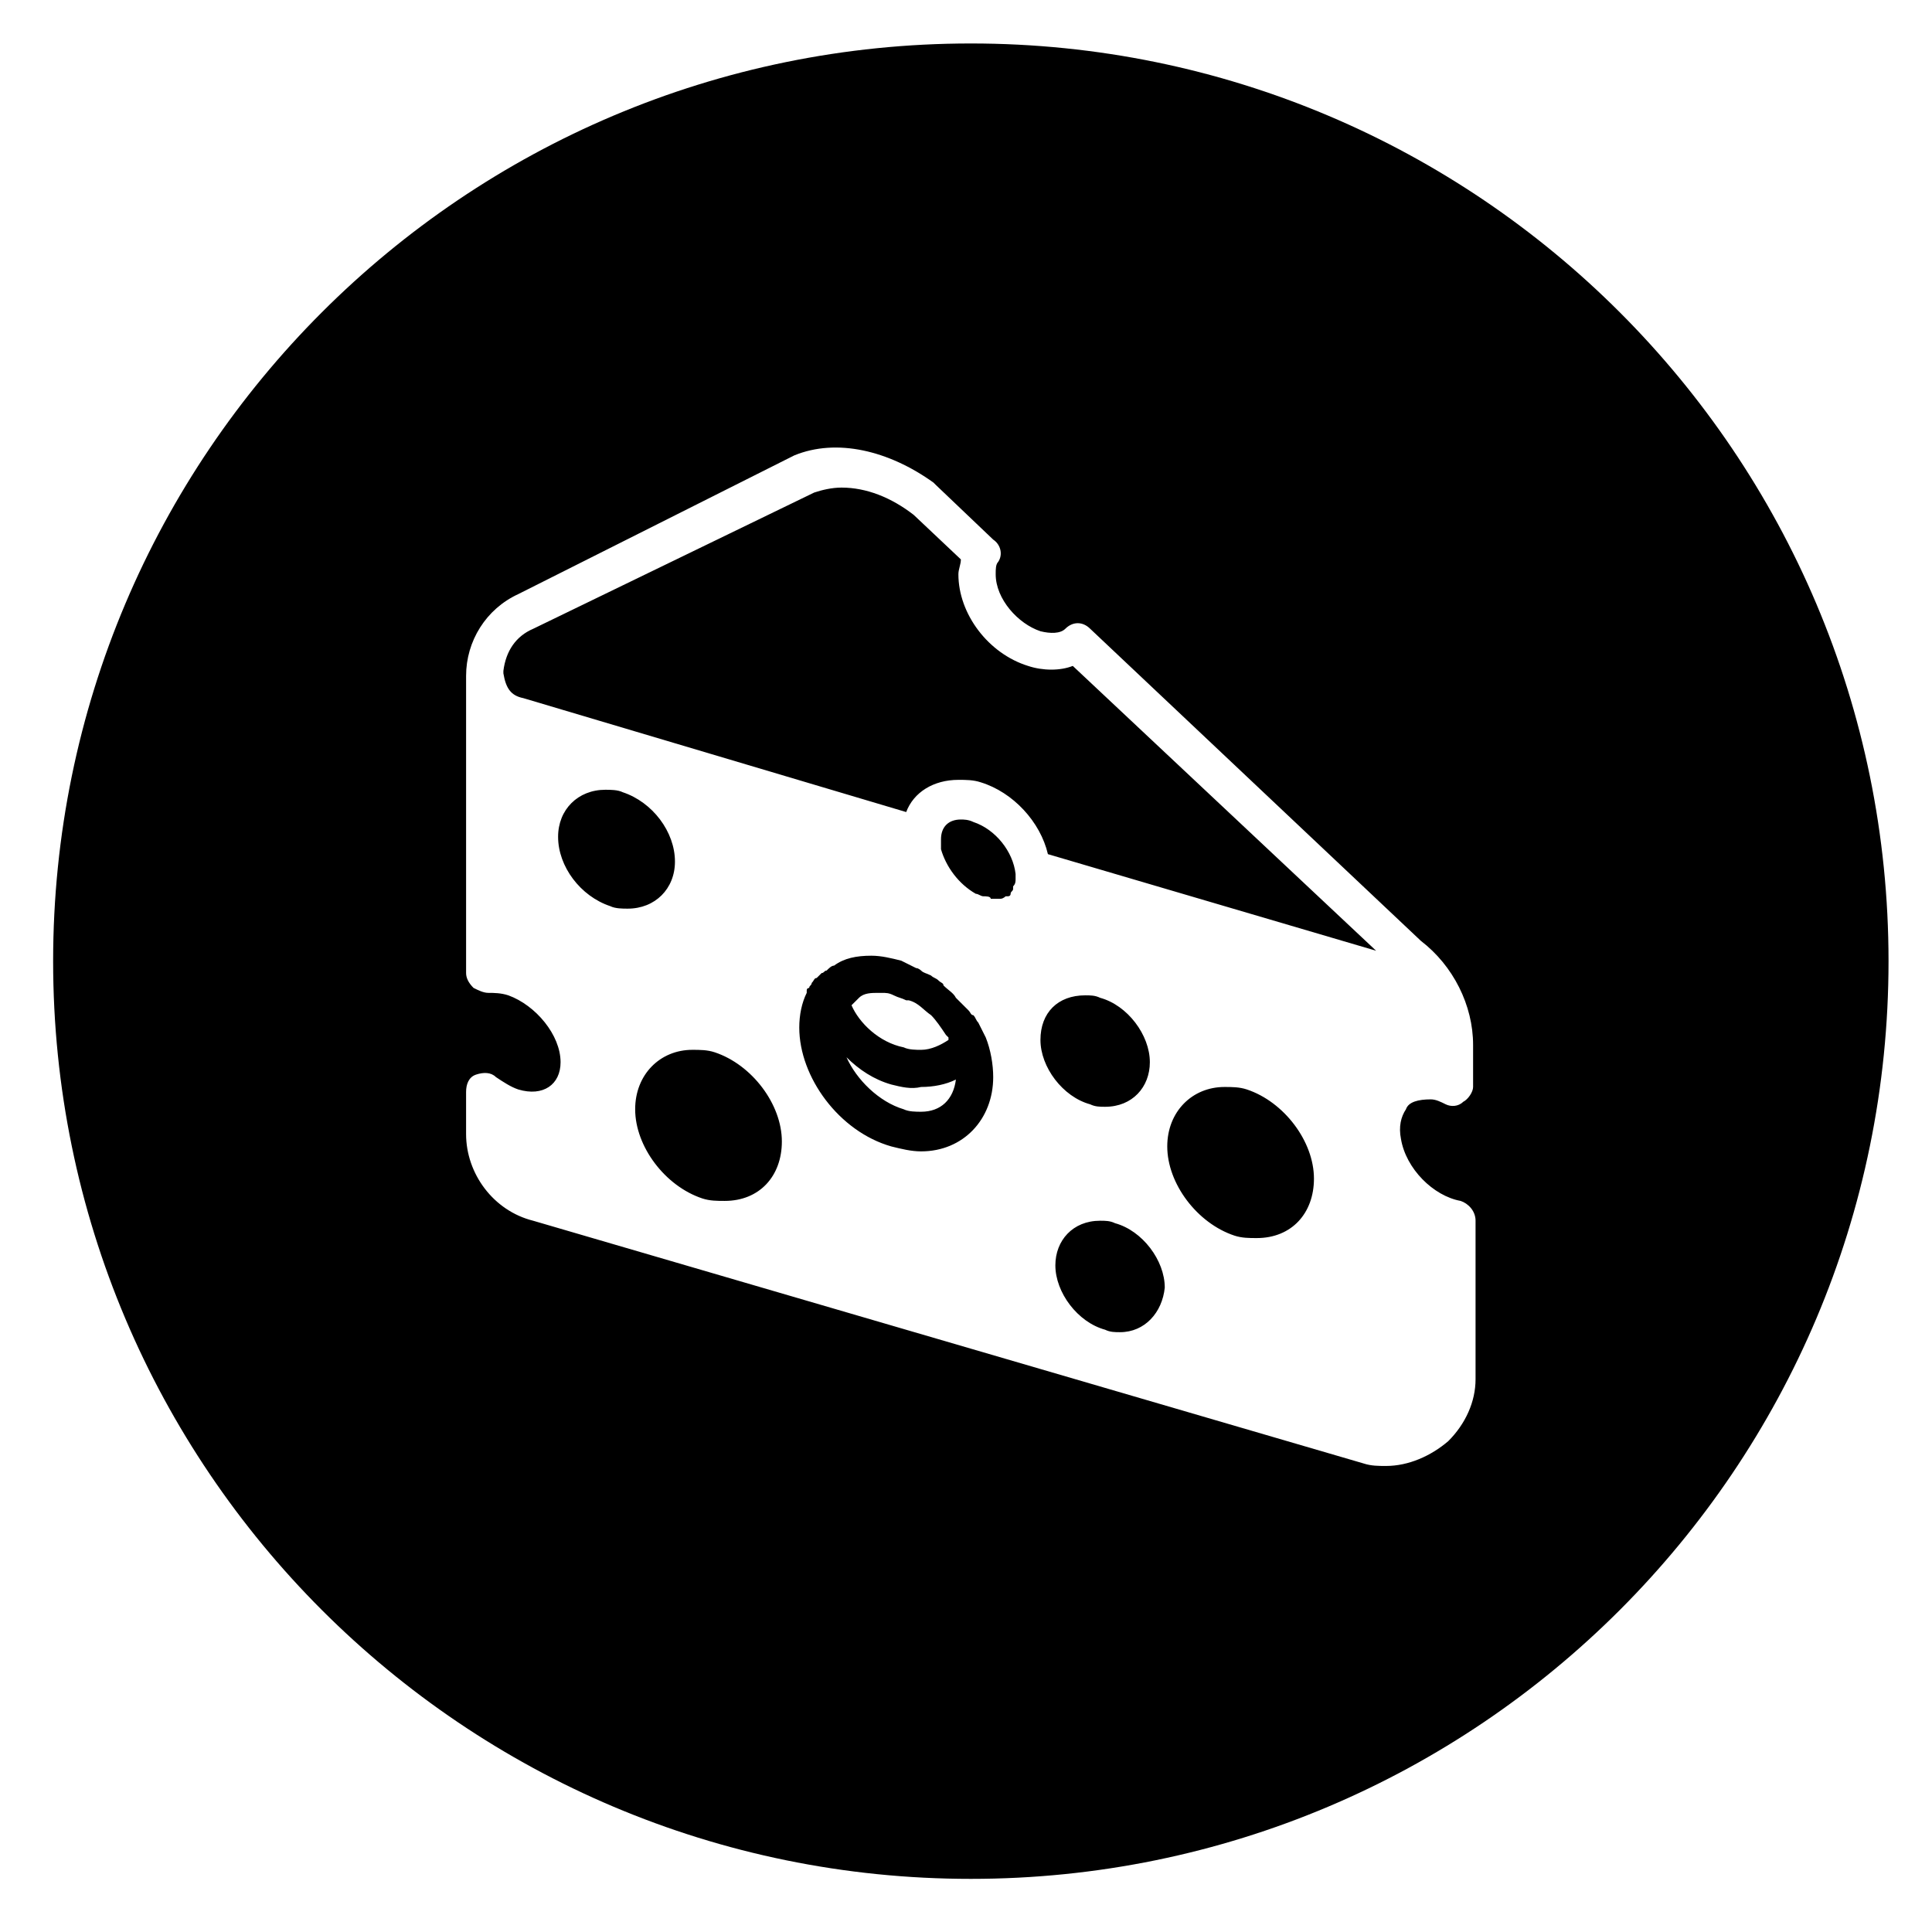 <svg id="Слой_1" xmlns="http://www.w3.org/2000/svg" width="200" height="200" viewBox="0 0 200 200"><style>.st0{fill-rule:evenodd;clip-rule:evenodd}</style><path class="st0" d="M100.5 194.5c-52.467 0-95-42.533-95-95s42.533-95 95-95 95 42.533 95 95-42.533 95-95 95zm52.25-68.13c0-1.026-.772-1.795-1.544-2.051-2.831-.513-5.662-3.333-6.177-6.41-.257-1.282 0-2.308.515-3.077.257-.769 1.287-1.026 2.574-1.026.515 0 1.03.256 1.544.513.515.256 1.287.256 1.802-.256.515-.256 1.03-1.026 1.03-1.538v-4.359c0-4.102-2.059-8.205-5.405-10.769L112.855 65.09c-.772-.769-1.802-.769-2.574 0-.515.513-1.544.513-2.574.256-2.317-.769-4.633-3.333-4.633-5.897 0-.513 0-1.026.257-1.282.515-.769.257-1.795-.515-2.308l-5.92-5.641-.257-.256c-4.633-3.333-10.038-4.615-14.414-2.82L53.655 61.5c-3.346 1.538-5.405 4.872-5.405 8.461v30.769c0 .513.257 1.026.772 1.539.515.256 1.03.513 1.544.513.515 0 1.287 0 2.059.256 2.831 1.026 5.405 4.102 5.405 6.923 0 2.308-1.802 3.59-4.376 2.82-.772-.256-1.544-.769-2.316-1.282-.515-.513-1.287-.513-2.059-.256-.772.256-1.03 1.026-1.03 1.795v4.359c0 4.102 2.831 7.948 6.95 8.974l85.968 25.128c.772.256 1.544.256 2.316.256 2.317 0 4.633-1.026 6.435-2.564 1.802-1.795 2.831-4.102 2.831-6.41V126.37zm-51.22-45.384c-.772-.256-1.544-.256-2.316-.256-2.574 0-4.633 1.282-5.405 3.333L54.17 72.269c-1.287-.256-1.802-1.026-2.059-2.564v-.256c.257-2.051 1.287-3.59 3.089-4.359l29.085-14.102c.772-.256 1.802-.513 2.831-.513 2.574 0 5.148 1.026 7.464 2.82l4.89 4.615c0 .513-.257 1.026-.257 1.538 0 4.102 3.089 8.205 7.207 9.487 1.544.513 3.346.513 4.633 0l31.402 29.486-33.976-10c-.772-3.332-3.603-6.409-6.949-7.435zm-38.866.77c.515 0 1.287 0 1.802.256 3.089 1.026 5.405 4.103 5.405 7.179 0 2.82-2.059 4.872-4.89 4.872-.515 0-1.287 0-1.802-.256-3.089-1.026-5.405-4.103-5.405-7.179-.001-2.821 2.058-4.872 4.89-4.872zm9.008 26.922c.772 0 1.544 0 2.316.256 3.861 1.282 6.95 5.385 6.95 9.23 0 3.59-2.317 6.154-5.92 6.154-.772 0-1.544 0-2.316-.256-3.861-1.282-6.95-5.385-6.95-9.231 0-3.589 2.574-6.153 5.92-6.153zm11.84-6.153c0-.256.257-.256.257-.256 0-.256.257-.256.257-.513.257-.256.257-.513.515-.513l.515-.513c.257 0 .257-.256.515-.256.257-.256.515-.513.772-.513 1.03-.769 2.317-1.026 3.861-1.026 1.03 0 2.059.256 3.089.513l1.544.769c.257 0 .515.256.515.256.257.256.515.256 1.03.513.257.256.515.256.772.513.257.256.515.256.515.513.515.513 1.03.769 1.287 1.282l.515.513.772.769c.257.256.257.513.515.513.257.256.257.513.515.769l.772 1.538c.515 1.282.772 2.82.772 4.102 0 4.359-3.089 7.692-7.464 7.692-1.03 0-2.059-.256-3.089-.513-5.405-1.538-9.523-7.179-9.523-12.307 0-1.282.257-2.564.772-3.59v-.255zm14.672 4.871l-.257-.256c-.515-.769-1.03-1.538-1.544-2.051-.772-.513-1.287-1.282-2.316-1.538h-.257c-.515-.256-.772-.256-1.287-.513-.515-.256-.772-.256-1.287-.256h-.257c-.772 0-1.544 0-2.059.513l-.772.769c.772 1.795 2.831 3.846 5.405 4.359.515.256 1.287.256 1.802.256 1.03 0 2.059-.513 2.831-1.026v-.257zm-4.634 7.436c.515.256 1.287.256 1.802.256 2.059 0 3.346-1.282 3.603-3.333-1.03.513-2.317.769-3.603.769-1.03.256-2.059 0-3.089-.256-1.802-.513-3.346-1.539-4.633-2.82 1.03 2.307 3.347 4.615 5.92 5.384zm9.009-21.794c0-.256-.515-.256-.772-.256s-.515-.256-.772-.256c-1.802-1.026-3.089-2.821-3.604-4.615v-1.025c0-1.282.772-2.051 2.059-2.051.257 0 .772 0 1.287.256 2.316.769 4.118 3.077 4.376 5.384v.513c0 .256 0 .513-.257.769v.256c0 .256-.257.256-.257.513 0 .256-.257.256-.257.256h-.257s-.257.256-.515.256h-1.031zm9.781 9.999c.515 0 1.03 0 1.544.256 2.831.769 5.148 3.846 5.148 6.667 0 2.564-1.802 4.615-4.633 4.615-.515 0-1.03 0-1.544-.256-2.831-.769-5.148-3.846-5.148-6.667 0-2.82 1.802-4.615 4.633-4.615zm1.544 23.333c.515 0 1.03 0 1.544.256 2.831.769 5.148 3.846 5.148 6.667-.257 2.564-2.059 4.615-4.633 4.615-.515 0-1.03 0-1.544-.256-2.831-.769-5.148-3.846-5.148-6.666 0-2.565 1.802-4.616 4.633-4.616zm12.87-13.846c.772 0 1.544 0 2.317.256 3.861 1.282 6.949 5.384 6.949 9.231 0 3.59-2.316 6.154-5.92 6.154-.772 0-1.544 0-2.316-.256-3.861-1.282-6.95-5.384-6.95-9.231 0-3.59 2.574-6.154 5.92-6.154z"/></svg>